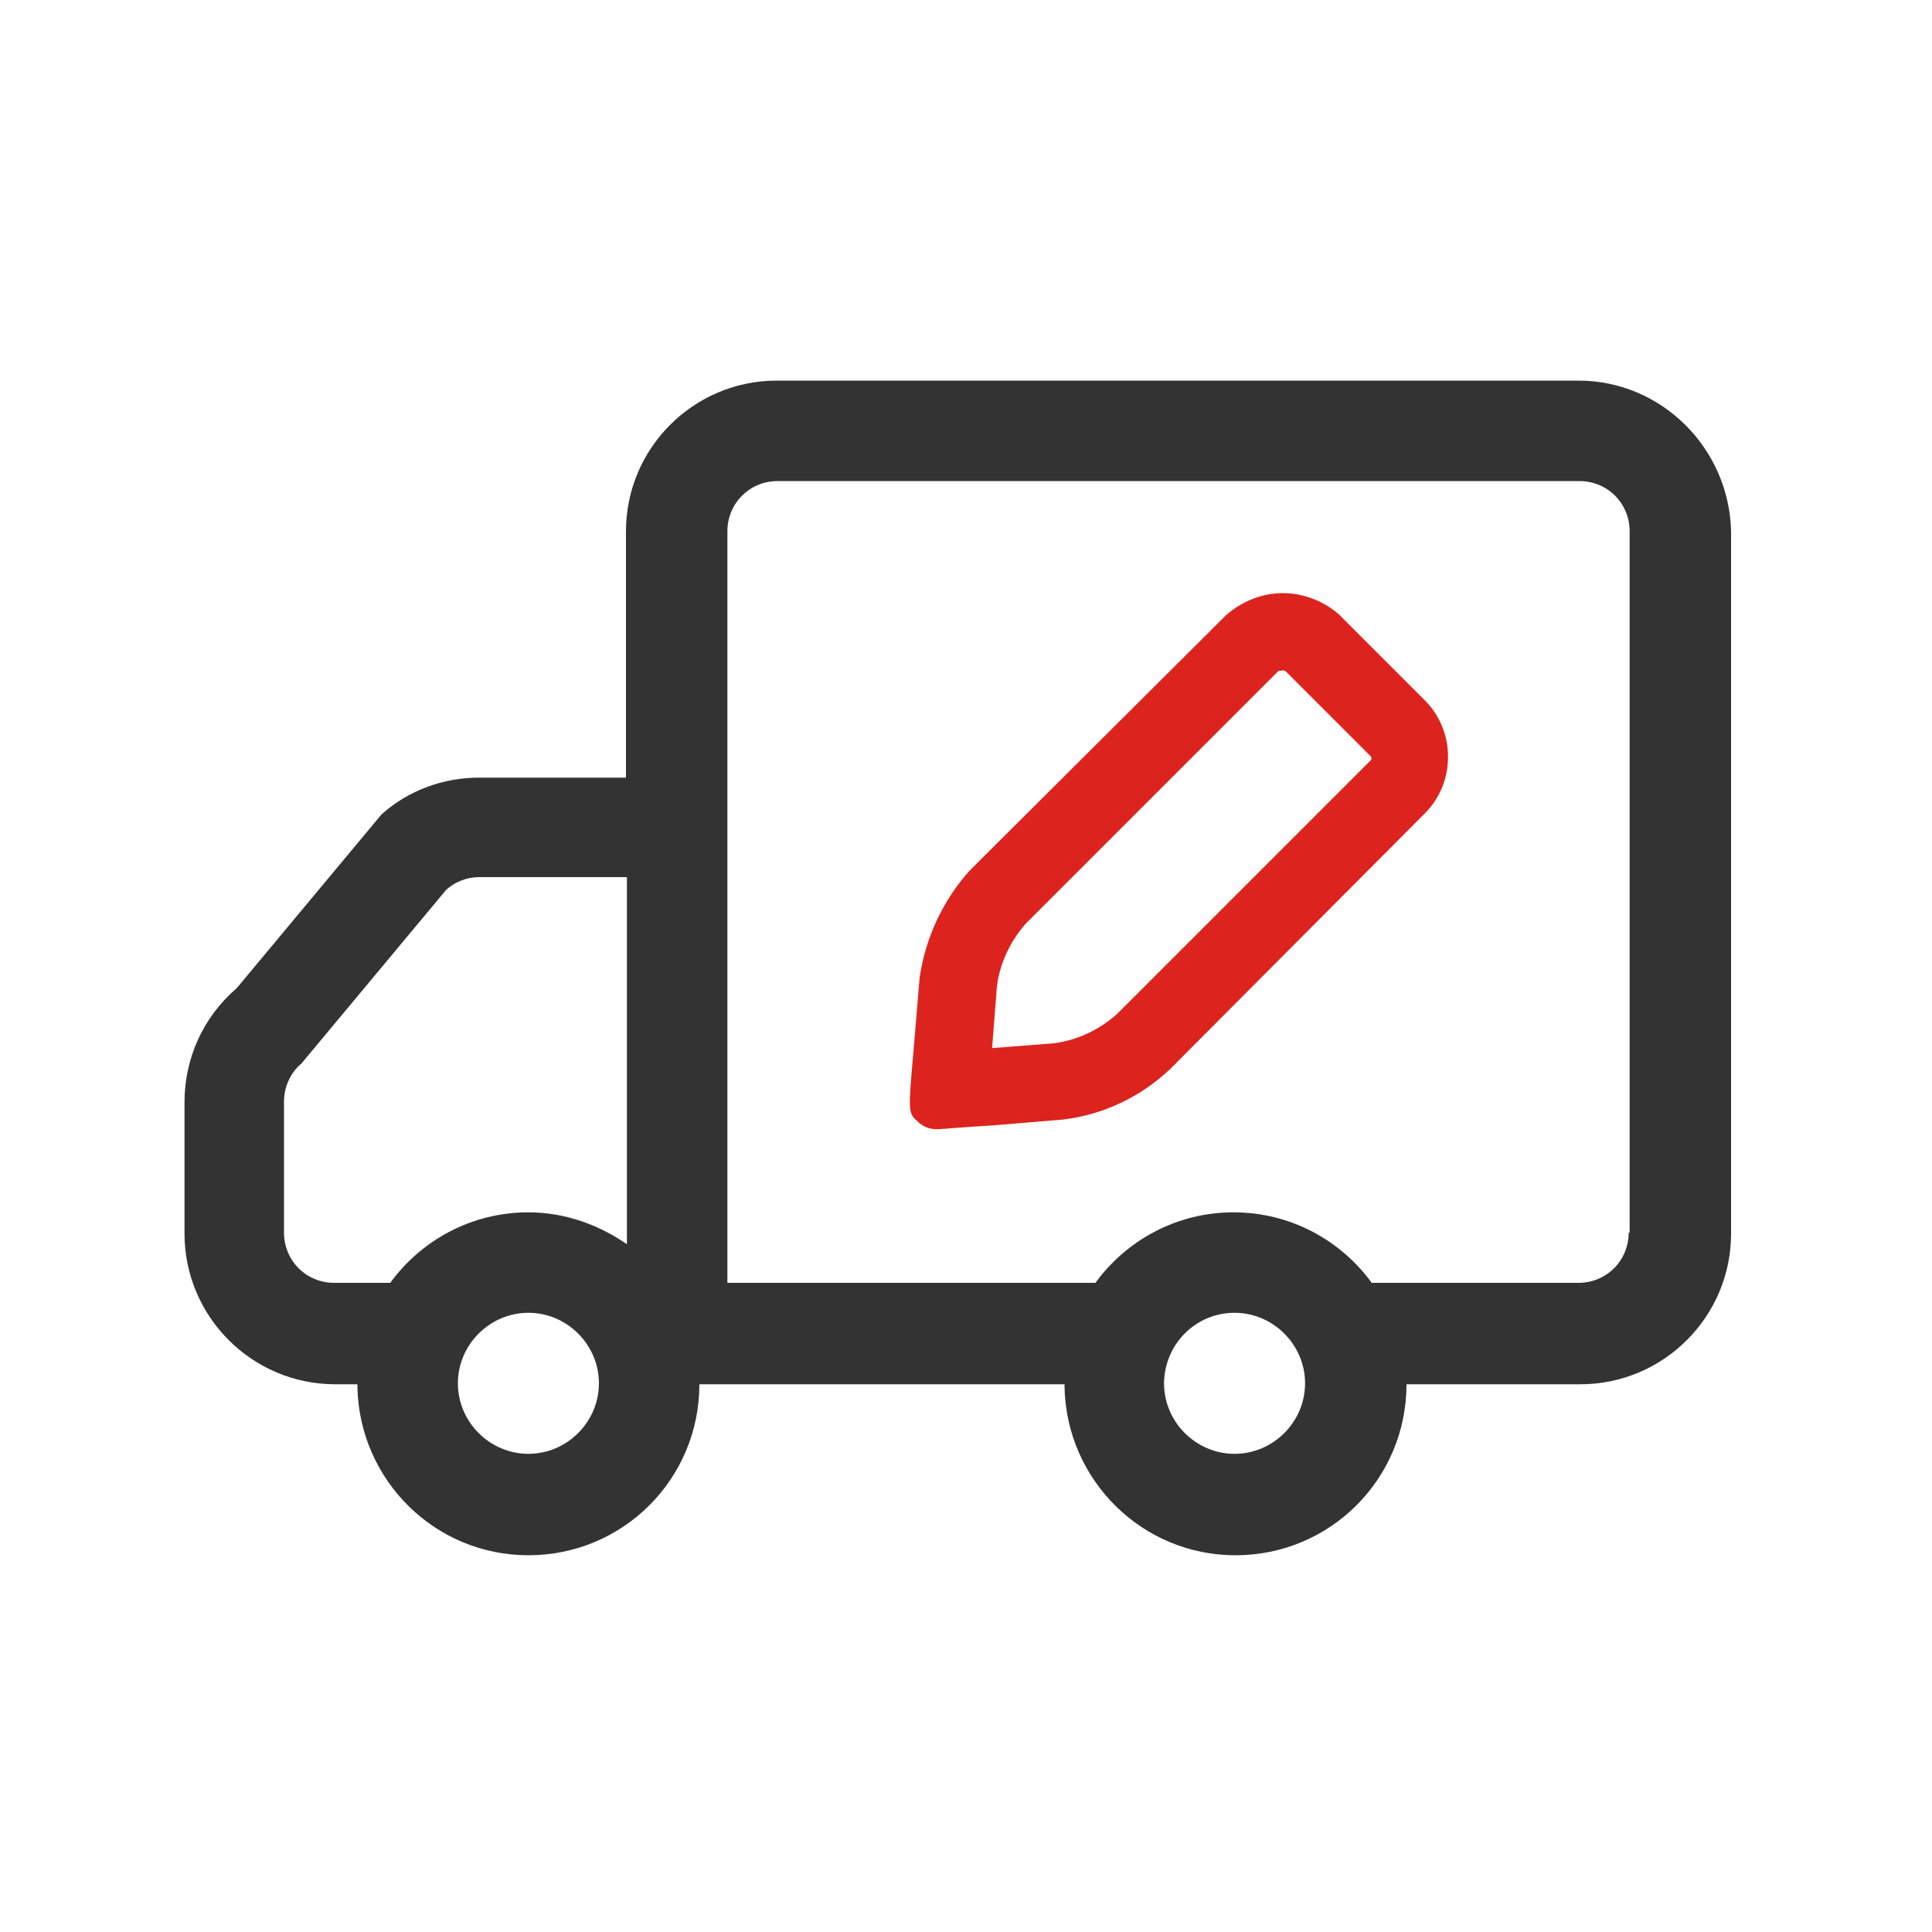 <?xml version="1.0" encoding="utf-8"?>
<!-- Generator: Adobe Illustrator 22.0.0, SVG Export Plug-In . SVG Version: 6.00 Build 0)  -->
<svg version="1.1" id="图层_1" xmlns="http://www.w3.org/2000/svg" xmlns:xlink="http://www.w3.org/1999/xlink" x="0px" y="0px"
	 viewBox="0 0 200 200" style="enable-background:new 0 0 200 200;" xml:space="preserve">
<style type="text/css">
	.st0{fill:#333333;}
	.st1{fill:#DD231D;}
</style>
<path class="st0" d="M163.4,39.4h-83c-8.6,0-15.6,7-15.6,15.6v25.5H49.6c-3.7,0-7.3,1.3-10.1,3.8l-15,18c-3.5,3-5.4,7.3-5.4,11.8
	v13.6c0,8.6,7,15.6,15.6,15.6H37v0.3c0.2,9.6,8,17.4,17.7,17.4c9.8,0,17.7-7.9,17.7-17.7h37.8l0,0.3c0.2,9.6,8,17.4,17.7,17.4
	c9.8,0,17.7-7.9,17.7-17.7h18c8.6,0,15.6-7,15.6-15.6V55C179,46.4,172,39.4,163.4,39.4z M54.7,150.5c-4,0-7.3-3.3-7.3-7.3
	c0-4,3.3-7.3,7.3-7.3c4,0,7.3,3.3,7.3,7.3C62,147.2,58.7,150.5,54.7,150.5z M64.9,128.8c-2.9-2-6.4-3.3-10.2-3.3
	c-5.9,0-11.1,2.9-14.3,7.3h-5.8c-2.9,0-5.2-2.3-5.2-5.2V114c0-1.5,0.7-3,1.8-3.9l15-18c0.9-0.8,2.1-1.3,3.4-1.3h15.3V128.8z
	 M127.8,150.5c-4,0-7.3-3.3-7.3-7.3v-0.1c0.1-4,3.3-7.2,7.3-7.2c4,0,7.3,3.3,7.3,7.3C135.1,147.2,131.8,150.5,127.8,150.5z
	 M168.6,127.6c0,2.9-2.3,5.2-5.2,5.2h-21.4c-3.2-4.4-8.4-7.3-14.3-7.3c-5.9,0-11.1,2.9-14.3,7.3H75.3V55c0-2.9,2.3-5.2,5.2-5.2h83
	c2.9,0,5.2,2.3,5.2,5.2V127.6z"/>
<path class="st1" d="M132.8,69.4c0.2,0,0.3,0.1,0.3,0.1l8.8,8.8c0.1,0.1,0.1,0.3,0,0.4l-26.3,26.3c-1.8,1.6-4.1,2.7-6.5,3l-6.4,0.5
	l0.5-6.4c0.3-2.4,1.4-4.7,3-6.5l26.2-26.2C132.5,69.5,132.6,69.4,132.8,69.4 M132.8,61.4c-2.1,0-4.2,0.8-5.9,2.3l-26.5,26.4
	c-2.8,3.1-4.6,7-5.2,11.1l-0.6,7.2c-0.6,6.8-0.6,6.8,0.4,7.7c0.5,0.5,1.2,0.8,2,0.8c0,0,0,0,0,0c0.4,0,2.3-0.2,5.8-0.4l7.2-0.6
	c4.2-0.5,8-2.3,11.1-5.2l26.4-26.5c3.2-3.2,3.2-8.5,0-11.7l-8.9-8.9C137,62.2,134.9,61.4,132.8,61.4L132.8,61.4z"/>
</svg>
